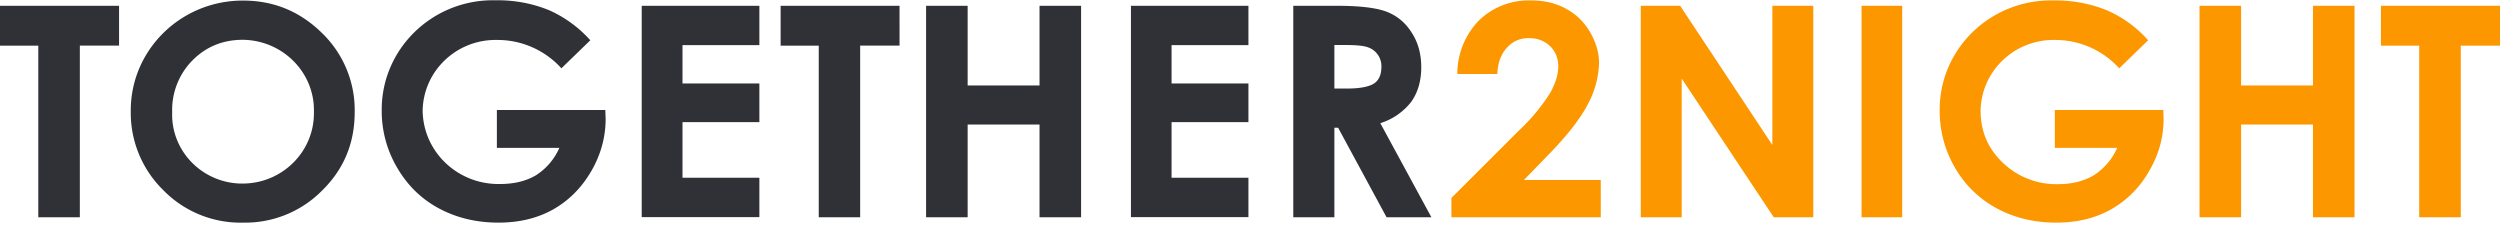 <svg width="200" height="18" viewBox="0 0 200 18" fill="none" xmlns="http://www.w3.org/2000/svg"><path d="M0 .463h9.525V3.65H6.387v13.731H3.064V3.651H0V.462zM19.45.046c2.438 0 4.538.858 6.3 2.587a8.563 8.563 0 0 1 2.625 6.338c0 2.476-.863 4.56-2.6 6.265a8.637 8.637 0 0 1-6.3 2.574 8.638 8.638 0 0 1-6.45-2.636 8.635 8.635 0 0 1-2.563-6.252c-.05-4.855 3.925-8.827 8.875-8.876.038 0 .088-.012.113 0zm-.025 3.138c-1.6 0-2.938.552-4.025 1.643a5.641 5.641 0 0 0-1.625 4.144c-.113 3.04 2.312 5.603 5.425 5.713h.288c3.162-.05 5.675-2.611 5.625-5.713v-.025c.075-3.113-2.45-5.688-5.625-5.762h-.063zm27.8.037l-2.313 2.244a6.879 6.879 0 0 0-5.124-2.268c-3.225-.074-5.9 2.44-5.975 5.615v.06c.05 3.287 2.812 5.898 6.162 5.849H40c1.125 0 2.087-.233 2.875-.699a4.954 4.954 0 0 0 1.875-2.194h-5V8.799h8.675l.025.711c0 1.472-.388 2.881-1.163 4.206-.774 1.324-1.8 2.341-3.037 3.04-1.25.699-2.7 1.054-4.375 1.054-1.788 0-3.375-.392-4.788-1.152-1.4-.76-2.5-1.84-3.325-3.261a8.896 8.896 0 0 1-1.224-4.56C30.5 4.005 34.462.057 39.374.02h.413c1.5 0 2.9.282 4.2.822a9.788 9.788 0 0 1 3.237 2.378zM51.337.463h9.413v3.15H54.6v3.065h6.15v3.09H54.6v4.45h6.15v3.15h-9.413V.464zm11.1 0h9.526V3.65h-3.15v13.731H65.5V3.651h-3.05V.462h-.013zm11.65 0h3.325v6.375h5.75V.463h3.325V17.38h-3.325V9.964h-5.75v7.417h-3.325V.463zm16.388 0h9.4v3.15h-6.15v3.065h6.15v3.09h-6.15v4.45h6.15v3.15h-9.4V.464zm12.987 0h3.476c1.9 0 3.25.171 4.062.502.812.331 1.463.883 1.95 1.668.5.772.75 1.692.75 2.746 0 1.103-.275 2.035-.813 2.783a5.05 5.05 0 0 1-2.462 1.692l4.087 7.527h-3.587l-3.875-7.16h-.3v7.16h-3.288V.463zm3.288 6.62h1.025c1.037 0 1.75-.147 2.15-.405.4-.27.588-.723.588-1.348a1.589 1.589 0 0 0-1.075-1.545c-.325-.122-.925-.184-1.788-.184h-.9v3.482z" fill="#2F3136"/><path d="M119.787 5.919h-3.2a6.106 6.106 0 0 1 1.75-4.304A5.742 5.742 0 0 1 122.5.034c1.05 0 1.975.22 2.775.662.8.43 1.45 1.054 1.925 1.863.475.822.725 1.655.725 2.49a7.397 7.397 0 0 1-.875 3.248c-.588 1.152-1.65 2.525-3.2 4.107l-1.938 1.998h6.15v2.98h-11.95v-1.545l5.338-5.333c.987-.92 1.862-1.95 2.575-3.09.425-.772.637-1.47.637-2.108 0-.65-.225-1.19-.662-1.619-.438-.417-1-.637-1.7-.637-.713 0-1.288.257-1.75.772-.475.515-.725 1.214-.763 2.084v.013zM131.25.463h3.162l7.375 11.132V.463h3.275v16.918H141.9l-7.363-11.095v11.095h-3.275V.463h-.012zm17.675 0h3.25v16.918h-3.25V.463zm22.925 2.758l-2.313 2.244a6.896 6.896 0 0 0-5.112-2.268c-3.225-.074-5.9 2.44-5.975 5.615v.061c0 1.63.587 3.016 1.775 4.144a6.167 6.167 0 0 0 4.4 1.716c1.137 0 2.1-.245 2.875-.71a4.96 4.96 0 0 0 1.875-2.195h-4.988V8.8h8.675l.025.71c0 1.472-.387 2.882-1.175 4.206a8.043 8.043 0 0 1-3.037 3.04c-1.25.699-2.7 1.054-4.375 1.054-1.788 0-3.375-.392-4.775-1.152a8.458 8.458 0 0 1-3.338-3.261 9.001 9.001 0 0 1-1.212-4.56c-.038-4.83 3.925-8.766 8.837-8.803h.413c1.5 0 2.9.282 4.2.821a9.428 9.428 0 0 1 3.225 2.366zm4.112-2.758h3.325v6.375h5.75V.463h3.325v16.918h-3.325V9.964h-5.75v7.417h-3.325V.463zm14.513 0H200v3.188h-3.138v13.73h-3.325V3.651h-3.062V.463z" fill="#FD9700"/></svg>
